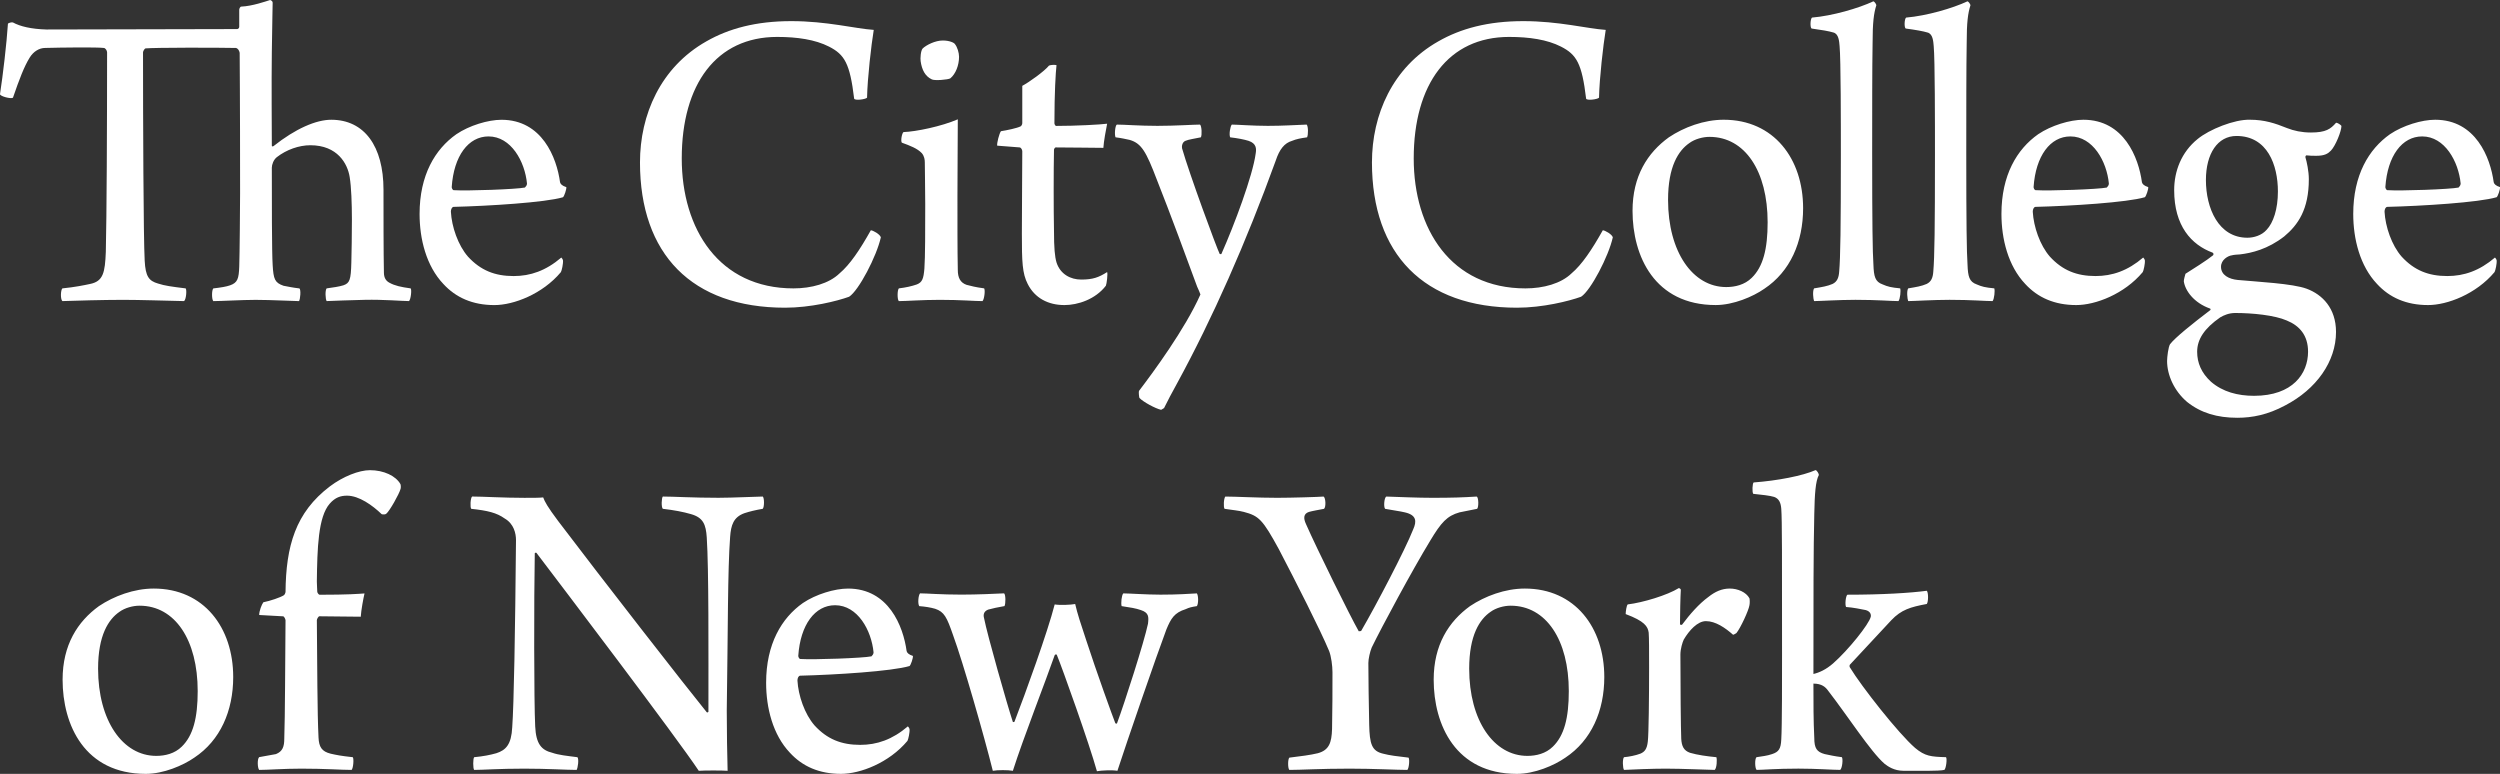 <?xml version="1.0" encoding="utf-8"?>
<!-- Generator: Adobe Illustrator 17.0.2, SVG Export Plug-In . SVG Version: 6.00 Build 0)  -->
<!DOCTYPE svg PUBLIC "-//W3C//DTD SVG 1.1//EN" "http://www.w3.org/Graphics/SVG/1.1/DTD/svg11.dtd">
<svg version="1.1"
	 id="svg2985" inkscape:version="0.48.4 r9939" sodipodi:docname="City_StyleGuide_ofa2.pdf" xmlns:cc="http://creativecommons.org/ns#" xmlns:svg="http://www.w3.org/2000/svg" xmlns:sodipodi="http://sodipodi.sourceforge.net/DTD/sodipodi-0.dtd" xmlns:dc="http://purl.org/dc/elements/1.1/" xmlns:rdf="http://www.w3.org/1999/02/22-rdf-syntax-ns#" xmlns:inkscape="http://www.inkscape.org/namespaces/inkscape"
	 xmlns="http://www.w3.org/2000/svg" xmlns:xlink="http://www.w3.org/1999/xlink" x="0px" y="0px" width="149.812px"
	 height="46.374px" viewBox="0 0 149.812 46.374" enable-background="new 0 0 149.812 46.374" xml:space="preserve">
<rect x="0" y="0" width="149.812" height="46.374" fill="#333333" stroke="none"/>
<title  id="title3225">CUNY City College Logo</title>
<sodipodi:namedview  id="namedview2987" gridtolerance="10" fit-margin-left="0" guidetolerance="10" borderopacity="1" inkscape:zoom="2.9688125" pagecolor="#ffffff" inkscape:cx="222.22187" showgrid="false" inkscape:cy="-17.659113" objecttolerance="10" fit-margin-top="0" bordercolor="#666666" fit-margin-bottom="0" fit-margin-right="0" inkscape:window-x="-9" inkscape:current-layer="g2993" inkscape:pageopacity="0" inkscape:window-height="1005" inkscape:pageshadow="2" inkscape:window-maximized="1" inkscape:window-y="-9" inkscape:window-width="1920">
	</sodipodi:namedview>
<g id="g3053">
	<g id="g3059" transform="translate(161.37,565.538)">
		<path id="path3061" inkscape:connector-curvature="0" fill="#FFFFFF" d="M-152.156-530.269c-1.179,0-2.383,0.448-3.285,1.052
			c-1.276,0.924-2.178,2.323-2.178,4.408c0,2.719,1.326,5.645,4.986,5.645c1.053,0,2.231-0.5,2.909-0.974
			c1.553-1.029,2.329-2.798,2.329-4.83C-147.395-527.924-149.148-530.269-152.156-530.269 M-153.009-529.242
			c2.131,0,3.486,2.059,3.486,5.12c0,1.61-0.276,2.666-0.954,3.325c-0.426,0.422-1.003,0.555-1.53,0.555
			c-2.006,0-3.485-2.111-3.485-5.226c0-2.006,0.626-2.956,1.279-3.405C-153.886-529.111-153.41-529.242-153.009-529.242
			 M-145.839-520.167c-0.125,0.109-0.1,0.661,0,0.766c0.526,0,1.454-0.076,2.53-0.076c1.453,0,2.405,0.076,3.006,0.076
			c0.1-0.079,0.15-0.658,0.075-0.762c-0.726-0.079-0.977-0.131-1.329-0.211c-0.526-0.131-0.701-0.395-0.726-0.976
			c-0.075-1.425-0.075-4.461-0.1-7.021c0-0.079,0.1-0.237,0.15-0.237c0.626,0,1.73,0.026,2.481,0.026
			c0.025-0.393,0.151-1.079,0.226-1.395c-0.351,0.026-0.977,0.079-2.682,0.079c-0.075,0-0.15-0.131-0.15-0.184
			c0-0.133-0.025-0.422-0.025-0.607c0.025-1.98,0.075-3.881,0.776-4.672c0.326-0.37,0.652-0.475,1.029-0.475
			c0.726,0,1.529,0.58,2.08,1.109c0.075,0.026,0.225,0.026,0.275-0.026c0.201-0.159,0.777-1.189,0.853-1.478
			c0.025-0.052,0.025-0.211,0-0.29c-0.275-0.5-1.002-0.842-1.83-0.842c-0.651,0-1.604,0.369-2.406,0.974
			c-2.052,1.559-2.629,3.565-2.654,6.335c0,0.026-0.05,0.158-0.1,0.185c-0.2,0.131-0.827,0.343-1.228,0.421
			c-0.101,0.131-0.251,0.525-0.251,0.763l1.429,0.079c0.075,0,0.15,0.185,0.15,0.237c-0.025,2.639-0.025,5.673-0.075,7.096
			c0,0.475-0.1,0.766-0.501,0.924C-144.836-520.352-145.839-520.167-145.839-520.167z M-133.131-535.047
			c0.978,0.105,1.529,0.237,2.005,0.58c0.551,0.318,0.677,0.897,0.677,1.294c-0.05,5.541-0.126,9.844-0.226,11.216
			c-0.05,1.029-0.376,1.371-0.952,1.556c-0.376,0.106-0.776,0.185-1.329,0.238c-0.075,0.079-0.075,0.684,0,0.762
			c0.527,0,1.48-0.076,3.007-0.076c1.401,0,2.53,0.076,3.131,0.076c0.076-0.105,0.151-0.658,0.05-0.762
			c-0.626-0.079-1.128-0.131-1.504-0.264c-0.652-0.159-0.977-0.527-1.027-1.584c-0.075-1.478-0.075-7.653-0.025-10.371
			c0-0.026,0.075-0.052,0.1-0.026c1.504,1.979,8.399,11.058,9.728,13.06c0.301-0.026,1.452-0.026,1.728,0
			c-0.025-0.868-0.051-2.399-0.051-3.613c0.076-4.987,0.051-8.365,0.201-10.398c0.05-0.712,0.2-1.188,0.852-1.425
			c0.325-0.106,0.651-0.185,1.103-0.264c0.1-0.105,0.1-0.656,0-0.735c-0.326,0-1.805,0.075-2.655,0.075
			c-1.528,0-2.681-0.075-3.334-0.075c-0.075,0.079-0.1,0.63,0,0.735c0.677,0.079,1.229,0.185,1.68,0.316
			c0.753,0.211,0.902,0.634,0.954,1.399c0.125,1.9,0.1,6.835,0.1,10.451c-0.025,0.026-0.05,0.052-0.1,0.026
			c-1.204-1.479-6.344-8.076-8.901-11.454c-0.652-0.87-0.802-1.159-0.902-1.421c-0.201,0.026-0.626,0.026-1.126,0.026
			c-1.253,0-2.505-0.079-3.132-0.079C-133.181-535.704-133.206-535.126-133.131-535.047 M-106.966-522.011
			c-0.927,0.792-1.855,1.109-2.857,1.109c-1.128,0-1.98-0.342-2.732-1.161c-0.601-0.688-0.978-1.796-1.028-2.694
			c0-0.133,0.05-0.264,0.151-0.29c2.105-0.052,5.514-0.264,6.566-0.579c0.075-0.052,0.226-0.5,0.201-0.606
			c-0.251-0.079-0.351-0.185-0.376-0.29c-0.2-1.479-1.077-3.746-3.509-3.746c-0.802,0-1.93,0.341-2.708,0.867
			c-1.276,0.898-2.202,2.456-2.202,4.776c0,1.505,0.4,3.115,1.426,4.196c0.751,0.818,1.754,1.265,3.057,1.265
			c1.153,0,2.882-0.659,3.985-1.976c0.05-0.079,0.15-0.527,0.125-0.712C-106.891-521.932-106.941-521.985-106.966-522.011
			 M-111.328-529.27c1.354,0,2.181,1.506,2.306,2.826c0,0.106-0.075,0.185-0.125,0.237c-0.501,0.106-3.46,0.211-4.261,0.159
			c-0.075,0-0.126-0.131-0.126-0.185C-113.408-528.107-112.53-529.27-111.328-529.27 M-106.286-529.216
			c0.351,0.026,0.676,0.079,0.952,0.158c0.551,0.185,0.701,0.501,1.077,1.584c0.601,1.635,1.855,6.015,2.381,8.126
			c0.275-0.053,0.926-0.053,1.202,0c0.601-1.896,2.005-5.48,2.506-6.929c0.025-0.053,0.1-0.053,0.125-0.026
			c0.326,0.79,1.955,5.347,2.406,6.981c0.275-0.053,0.926-0.079,1.228-0.026c0.529-1.634,2.357-6.938,2.934-8.469
			c0.275-0.66,0.476-1.004,1.151-1.215c0.226-0.105,0.351-0.131,0.676-0.184c0.1-0.131,0.1-0.631,0-0.763
			c-0.475,0.026-1.151,0.076-2.179,0.076c-0.826,0-1.879-0.076-2.23-0.076c-0.1,0.105-0.15,0.579-0.1,0.763
			c0.526,0.079,0.853,0.131,1.154,0.237c0.476,0.158,0.476,0.395,0.426,0.818c-0.226,1.083-1.404,4.751-1.855,5.966
			c-0.025,0.052-0.075,0-0.101,0c-0.177-0.446-1.129-3.081-1.756-5.008c-0.3-0.899-0.526-1.585-0.651-2.14
			c-0.25,0.052-0.928,0.079-1.228,0.026c-0.426,1.665-1.755,5.331-2.406,7.016c-0.025,0.054-0.05,0.027-0.1,0.027
			c-0.326-0.981-1.529-5.202-1.729-6.231c-0.051-0.185-0.026-0.396,0.25-0.503c0.175-0.052,0.651-0.158,0.978-0.21
			c0.075-0.157,0.075-0.684-0.025-0.763c-0.476,0.026-1.679,0.076-2.556,0.076c-1.227,0-2.08-0.076-2.481-0.076
			C-106.336-529.874-106.386-529.374-106.286-529.216 M-87.989-535.047c0.526,0.079,0.851,0.105,1.153,0.185
			c0.902,0.237,1.127,0.449,2.105,2.242c1.004,1.926,2.483,4.83,3.009,6.096c0.125,0.318,0.2,0.898,0.2,1.268
			c0,1.134,0,2.11-0.025,3.404c-0.025,0.817-0.175,1.266-0.853,1.451c-0.426,0.106-1.052,0.185-1.704,0.264
			c-0.1,0.079-0.1,0.658,0,0.736c0.701,0,1.83-0.076,3.607-0.076c1.452,0,2.832,0.076,3.46,0.076c0.1-0.079,0.151-0.631,0.075-0.736
			c-0.677-0.079-1.129-0.131-1.53-0.238c-0.677-0.158-0.804-0.58-0.829-1.741c-0.025-1.346-0.05-2.665-0.05-3.695
			c0-0.238,0.1-0.686,0.201-0.924c0.576-1.188,2.434-4.644,3.511-6.412c0.651-1.083,1.001-1.478,1.752-1.689l1.052-0.211
			c0.1-0.079,0.1-0.682-0.025-0.735c-0.851,0.052-1.452,0.075-2.655,0.075c-0.876,0-2.005-0.05-2.759-0.075
			c-0.125,0.052-0.175,0.604-0.075,0.735c0.552,0.105,0.854,0.133,1.18,0.211c0.702,0.159,0.728,0.528,0.501,1.029
			c-0.476,1.214-2.234,4.566-3.11,6.07c-0.025,0.026-0.125,0.026-0.15,0.026c-0.526-0.924-2.505-4.935-3.156-6.412
			c-0.175-0.37-0.15-0.634,0.175-0.739c0.176-0.052,0.627-0.133,0.902-0.185c0.125-0.105,0.1-0.656-0.025-0.735
			c-0.301,0.025-1.93,0.075-2.783,0.075c-1.152,0-2.481-0.075-3.107-0.075C-88.039-535.677-88.064-535.152-87.989-535.047
			 M-69.994-530.269c-1.179,0-2.382,0.448-3.285,1.052c-1.276,0.924-2.178,2.323-2.178,4.408c0,2.719,1.326,5.645,4.986,5.645
			c1.054,0,2.233-0.5,2.909-0.974c1.552-1.029,2.329-2.798,2.329-4.83C-65.233-527.924-66.985-530.269-69.994-530.269
			 M-70.846-529.242c2.131,0,3.486,2.059,3.486,5.12c0,1.61-0.276,2.666-0.954,3.325c-0.426,0.422-1.003,0.555-1.529,0.555
			c-2.006,0-3.486-2.111-3.486-5.226c0-2.006,0.626-2.956,1.279-3.405C-71.724-529.111-71.248-529.242-70.846-529.242
			 M-57.714-530.269c-0.476,0-0.878,0.185-1.278,0.501c-0.577,0.423-1.104,1.029-1.58,1.663c-0.05,0.026-0.125,0.026-0.125-0.052
			c0-0.501,0.025-1.663,0.05-2.033c0-0.052-0.075-0.105-0.125-0.105c-0.676,0.422-2.153,0.87-3.055,0.976
			c-0.075,0.052-0.125,0.449-0.125,0.58c1.128,0.422,1.327,0.739,1.379,1.109c0.025,0.316,0.025,1.108,0.025,2.084
			c0,1.821-0.025,4.011-0.076,4.433c-0.05,0.475-0.2,0.634-0.45,0.739c-0.276,0.106-0.677,0.185-0.979,0.211
			c-0.1,0.105-0.075,0.658,0,0.762c0.451-0.026,1.73-0.076,2.505-0.076c1.001,0,2.631,0.076,2.931,0.076
			c0.126-0.105,0.151-0.631,0.101-0.762c-0.553-0.053-1.129-0.131-1.58-0.264c-0.376-0.131-0.501-0.395-0.526-0.844
			c-0.025-0.527-0.05-3.246-0.05-5.04c0-0.343,0.125-0.739,0.2-0.898c0.326-0.554,0.828-1.107,1.329-1.107
			c0.576,0,1.154,0.396,1.63,0.818c0.025,0,0.175-0.079,0.2-0.105c0.251-0.316,0.728-1.346,0.778-1.662
			c0.025-0.105,0.025-0.343,0-0.422C-56.736-530.057-57.238-530.269-57.714-530.269 M-50.744-529.164
			c0.401,0.026,0.929,0.133,1.179,0.185c0.276,0.079,0.326,0.264,0.301,0.396c-0.1,0.449-1.355,2.006-2.257,2.799
			c-0.426,0.37-0.829,0.554-1.18,0.634c0-4.434,0-7.469,0.051-9.58c0.025-1.215,0.075-1.976,0.275-2.346
			c0-0.079-0.125-0.29-0.2-0.29c-0.776,0.342-2.279,0.634-3.708,0.739c-0.075,0.052-0.1,0.578-0.025,0.682
			c0.501,0.052,1.003,0.106,1.254,0.185c0.301,0.106,0.401,0.37,0.426,0.713c0.05,0.66,0.046,2.93,0.046,8.735
			c0,1.294,0.004,4.274-0.046,5.092c-0.025,0.555-0.15,0.74-0.551,0.871c-0.301,0.106-0.603,0.132-0.927,0.185
			c-0.125,0.079-0.1,0.684,0,0.762c0.401,0,1.128-0.076,2.505-0.076c1.101,0,2.055,0.076,2.506,0.076
			c0.125-0.105,0.175-0.658,0.1-0.762c-0.426-0.053-0.778-0.131-1.029-0.185c-0.476-0.131-0.626-0.342-0.626-0.976
			c-0.051-1.03-0.051-2.06-0.051-3.248c0.503,0,0.728,0.211,0.879,0.423c1.128,1.451,2.556,3.67,3.383,4.381
			c0.201,0.158,0.576,0.42,1.129,0.42c0.876,0,2.13,0.026,2.456-0.053c0.1-0.079,0.175-0.658,0.1-0.762
			c-0.903-0.026-1.254-0.053-1.854-0.554c-1.003-0.871-3.206-3.671-3.909-4.829c-0.026-0.026-0.026-0.131,0-0.157l2.481-2.665
			c0.601-0.634,1.151-0.793,2.129-0.976c0.1-0.133,0.1-0.686,0-0.791c-0.977,0.131-2.655,0.236-4.761,0.236
			C-50.769-529.82-50.819-529.295-50.744-529.164"/>
	</g>
	<g id="g3063" transform="translate(230.037,589.027)">
		<path id="path3065" inkscape:connector-curvature="0" fill="#FFFFFF" d="M-134.99-583.12c0.025,0.133,0.674,0.052,0.774-0.052
			c0.025-1.188,0.251-3.141,0.401-4.064c-1.125-0.076-2.805-0.525-4.936-0.525c-2.131,0-3.76,0.449-5.09,1.21
			c-2.755,1.557-3.982,4.407-3.982,7.258c0,5.49,3.105,8.705,8.696,8.705c1.53,0,3.11-0.394,3.836-0.657
			c0.576-0.367,1.651-2.426,1.902-3.561c-0.05-0.184-0.476-0.421-0.601-0.421c-0.65,1.16-1.251,2.058-1.877,2.586
			c-0.626,0.606-1.68,0.896-2.758,0.896c-4.464,0-6.695-3.562-6.695-7.785c0-4.46,2.081-7.284,5.716-7.284
			c1.204,0,2.283,0.159,3.11,0.581C-135.566-585.759-135.241-585.232-134.99-583.12 M-126.745-581.852
			c-1.179,0-2.382,0.448-3.285,1.053c-1.278,0.924-2.178,2.322-2.178,4.407c0,2.719,1.326,5.645,4.986,5.645
			c1.052,0,2.231-0.5,2.909-0.974c1.552-1.029,2.327-2.797,2.327-4.83C-121.985-579.507-123.736-581.852-126.745-581.852
			 M-127.597-580.825c2.131,0,3.485,2.059,3.485,5.12c0,1.61-0.275,2.666-0.952,3.326c-0.426,0.421-1.003,0.554-1.53,0.554
			c-2.006,0-3.485-2.111-3.485-5.226c0-2.006,0.626-2.956,1.279-3.405C-128.475-580.694-127.999-580.825-127.597-580.825
			 M-121.33-570.984c0.326,0,1.504-0.076,2.48-0.076c1.328,0,2.129,0.076,2.58,0.076c0.1-0.131,0.151-0.631,0.1-0.763
			c-0.551-0.052-0.751-0.105-1.052-0.237c-0.451-0.158-0.526-0.475-0.551-1.188c-0.05-0.713-0.075-2.506-0.075-6.65
			c0-2.27,0-5.251,0.025-6.597c0-1.291,0.075-1.818,0.225-2.293c0-0.052-0.1-0.211-0.175-0.237
			c-0.901,0.422-2.452,0.871-3.681,0.976c-0.1,0.079-0.125,0.578-0.025,0.656c0.601,0.08,1.052,0.16,1.304,0.237
			c0.325,0.08,0.35,0.528,0.375,0.819c0.076,0.791,0.076,4.671,0.076,6.544c0,4.302-0.026,6.122-0.101,6.968
			c-0.025,0.37-0.125,0.607-0.4,0.739c-0.301,0.132-0.628,0.185-1.104,0.264C-121.43-571.589-121.38-571.115-121.33-570.984
			 M-115.69-570.984c0.325,0,1.504-0.076,2.48-0.076c1.326,0,2.129,0.076,2.58,0.076c0.1-0.131,0.15-0.631,0.1-0.763
			c-0.551-0.052-0.752-0.105-1.052-0.237c-0.451-0.158-0.526-0.475-0.552-1.188c-0.05-0.713-0.075-2.506-0.075-6.65
			c0-2.27,0-5.251,0.025-6.597c0-1.291,0.076-1.818,0.226-2.293c0-0.052-0.1-0.211-0.176-0.237c-0.9,0.422-2.452,0.871-3.681,0.976
			c-0.1,0.079-0.125,0.578-0.025,0.656c0.603,0.08,1.053,0.16,1.304,0.237c0.326,0.08,0.351,0.528,0.376,0.819
			c0.075,0.791,0.075,4.671,0.075,6.544c0,4.302-0.025,6.122-0.1,6.968c-0.025,0.37-0.126,0.607-0.401,0.739
			c-0.301,0.132-0.626,0.185-1.103,0.264C-115.791-571.589-115.741-571.115-115.69-570.984 M-101.607-573.594
			c-0.927,0.793-1.855,1.109-2.857,1.109c-1.128,0-1.98-0.342-2.732-1.161c-0.601-0.686-0.978-1.796-1.028-2.694
			c0-0.131,0.05-0.264,0.151-0.29c2.105-0.052,5.514-0.264,6.566-0.579c0.076-0.051,0.226-0.5,0.201-0.606
			c-0.251-0.079-0.351-0.184-0.376-0.29c-0.2-1.479-1.077-3.746-3.509-3.746c-0.803,0-1.93,0.342-2.708,0.867
			c-1.276,0.897-2.202,2.456-2.202,4.776c0,1.505,0.4,3.115,1.426,4.198c0.751,0.816,1.754,1.264,3.057,1.264
			c1.153,0,2.882-0.659,3.985-1.976c0.05-0.079,0.15-0.528,0.125-0.713C-101.532-573.515-101.582-573.568-101.607-573.594
			 M-105.969-580.852c1.354,0,2.181,1.505,2.306,2.825c0,0.106-0.075,0.185-0.125,0.239c-0.501,0.105-3.46,0.21-4.261,0.157
			c-0.075,0-0.126-0.131-0.126-0.185C-108.049-579.69-107.171-580.852-105.969-580.852 M-95.214-581.852
			c-0.927-0.026-2.434,0.58-3.134,1.158c-0.976,0.792-1.402,1.927-1.402,3.062c0,2.139,1.026,3.273,2.304,3.745
			c0.05,0.026,0.075,0.105,0.025,0.159c-0.351,0.29-1.277,0.87-1.652,1.107c-0.025,0.08-0.1,0.344-0.1,0.449
			c0.075,0.555,0.6,1.294,1.577,1.637c0.025,0,0.025,0.079,0.025,0.079c-1.077,0.819-2.129,1.662-2.429,2.059
			c-0.1,0.159-0.175,0.765-0.175,1.003c0,0.845,0.425,1.795,1.2,2.454c0.826,0.659,1.805,0.948,3.009,0.948
			c0.903,0,1.83-0.184,2.859-0.736c1.88-0.975,3.055-2.636,3.055-4.406c0-1.426-0.825-2.244-1.751-2.588
			c-0.827-0.316-3.009-0.421-4.137-0.528c-0.526-0.052-1.004-0.29-1.004-0.791c0-0.423,0.426-0.66,0.652-0.686
			c0.075-0.028,0.401-0.054,0.476-0.054c0.702-0.079,1.681-0.315,2.659-1.077c0.825-0.688,1.476-1.611,1.476-3.432
			c0-0.475-0.125-1.056-0.2-1.294c-0.025-0.052,0.025-0.133,0.05-0.133c0.275,0.026,0.325,0.026,0.601,0.026
			c0.501,0,0.701-0.131,0.877-0.315c0.275-0.289,0.626-1.159,0.626-1.475c-0.025-0.054-0.251-0.211-0.326-0.185
			c-0.326,0.369-0.601,0.58-1.504,0.58c-0.55,0-1.026-0.105-1.426-0.264C-93.709-581.642-94.336-581.852-95.214-581.852
			 M-96.016-580.879c1.856,0,2.482,1.744,2.482,3.326c0,1.056-0.275,1.875-0.676,2.297c-0.301,0.343-0.778,0.475-1.154,0.475
			c-1.731,0-2.484-1.769-2.484-3.459C-97.847-579.823-97.145-580.879-96.016-580.879 M-94.964-565.308
			c-0.978,0-1.88-0.237-2.582-0.845c-0.577-0.528-0.827-1.135-0.827-1.795c0-0.739,0.426-1.399,1.379-2.059
			c0.226-0.133,0.528-0.264,0.903-0.264c1.029,0,2.357,0.131,3.085,0.449c0.777,0.316,1.279,0.898,1.279,1.874
			C-91.729-566.654-92.631-565.308-94.964-565.308 M-80.527-573.594c-0.928,0.793-1.855,1.109-2.857,1.109
			c-1.128,0-1.98-0.342-2.733-1.161c-0.601-0.686-0.978-1.796-1.027-2.694c0-0.131,0.05-0.264,0.151-0.29
			c2.105-0.052,5.514-0.264,6.566-0.579c0.075-0.051,0.226-0.5,0.201-0.606c-0.251-0.079-0.351-0.184-0.376-0.29
			c-0.201-1.479-1.077-3.746-3.509-3.746c-0.802,0-1.93,0.342-2.707,0.867c-1.276,0.897-2.202,2.456-2.202,4.776
			c0,1.505,0.4,3.115,1.426,4.198c0.751,0.816,1.754,1.264,3.057,1.264c1.153,0,2.882-0.659,3.985-1.976
			c0.05-0.079,0.15-0.528,0.125-0.713C-80.452-573.515-80.502-573.568-80.527-573.594 M-84.889-580.852
			c1.354,0,2.181,1.505,2.306,2.825c0,0.106-0.075,0.185-0.125,0.239c-0.503,0.105-3.46,0.21-4.261,0.157
			c-0.076,0-0.126-0.131-0.126-0.185C-86.969-579.69-86.092-580.852-84.889-580.852"/>
	</g>
	<g id="g3067" transform="translate(194.946,589.027)">
		<path id="path3069" inkscape:connector-curvature="0" fill="#FFFFFF" d="M-143.762-583.12c0.025,0.133,0.674,0.052,0.774-0.052
			c0.025-1.188,0.251-3.141,0.401-4.064c-1.125-0.076-2.805-0.525-4.936-0.525s-3.76,0.449-5.09,1.21
			c-2.755,1.557-3.982,4.407-3.982,7.258c0,5.49,3.105,8.705,8.696,8.705c1.53,0,3.11-0.394,3.836-0.657
			c0.576-0.367,1.651-2.426,1.902-3.561c-0.05-0.184-0.476-0.421-0.601-0.421c-0.65,1.16-1.251,2.058-1.878,2.586
			c-0.626,0.606-1.68,0.896-2.757,0.896c-4.464,0-6.695-3.562-6.695-7.785c0-4.46,2.081-7.284,5.716-7.284
			c1.204,0,2.282,0.159,3.11,0.581C-144.339-585.759-144.014-585.232-143.762-583.12 M-137.475-585.624
			c0-0.237-0.1-0.581-0.25-0.765c-0.05-0.08-0.325-0.211-0.726-0.211c-0.45,0-0.976,0.264-1.201,0.475
			c-0.125,0.131-0.15,0.606-0.125,0.765c0.075,0.528,0.275,0.896,0.651,1.081c0.15,0.106,1.001,0.026,1.126-0.052
			C-137.675-584.595-137.475-585.123-137.475-585.624 M-135.97-571.747c-0.577-0.079-0.728-0.131-1.054-0.211
			c-0.375-0.131-0.526-0.421-0.526-0.896c-0.025-1.188-0.021-2.955-0.021-4.406c0-1.61,0.021-3.43,0.021-4.617
			c-0.976,0.423-2.502,0.739-3.255,0.765c-0.1,0.079-0.175,0.528-0.1,0.634c0.501,0.184,0.928,0.343,1.202,0.633
			c0.151,0.185,0.176,0.396,0.176,0.555c0,0.528,0.025,1.478,0.025,2.506c0,1.451,0,3.193-0.05,3.851
			c-0.05,0.607-0.126,0.819-0.451,0.95c-0.301,0.106-0.653,0.185-1.079,0.237c-0.1,0.105-0.1,0.684,0,0.763
			c0.426,0,1.404-0.076,2.455-0.076c1.277,0,2.079,0.076,2.555,0.076C-135.97-571.063-135.895-571.615-135.97-571.747
			 M-128.827-580.167c0.025-0.392,0.151-1.077,0.226-1.447c-0.376,0.052-1.855,0.133-3.059,0.133c-0.05,0-0.1-0.106-0.1-0.159
			c0-1.848,0.075-3.034,0.125-3.483c-0.075-0.026-0.325-0.026-0.45,0.026c-0.275,0.343-1.201,1.003-1.601,1.214v2.243
			c0,0.079-0.075,0.185-0.101,0.185c-0.2,0.105-0.826,0.237-1.178,0.29c-0.1,0.131-0.251,0.71-0.225,0.867l1.353,0.105
			c0.101,0.026,0.151,0.159,0.151,0.238c0,1.056-0.025,3.431-0.025,4.936c0,1.69,0.025,2.376,0.35,3.009
			c0.425,0.844,1.226,1.264,2.202,1.264c0.802,0,1.855-0.343,2.482-1.159c0.05-0.105,0.125-0.737,0.075-0.818
			c-0.501,0.318-0.853,0.449-1.555,0.449c-0.626,0-1.253-0.316-1.479-1.029c-0.1-0.344-0.15-0.845-0.15-1.901
			c-0.025-1.292-0.025-3.616,0-4.856c0-0.026,0.05-0.133,0.1-0.133C-130.732-580.193-129.454-580.167-128.827-580.167
			 M-128.097-580.799c0.401,0.052,0.601,0.105,0.853,0.157c0.701,0.211,0.976,0.686,1.629,2.401
			c0.776,1.953,1.854,4.881,2.405,6.385c0.05,0.106,0.2,0.449,0.2,0.475c-0.926,2.085-2.856,4.696-3.682,5.779
			c-0.026,0.053,0,0.343,0.025,0.421c0.225,0.237,0.951,0.634,1.302,0.713l0.175-0.105c0.176-0.37,0.476-0.924,0.778-1.477
			c2.13-3.905,4.134-8.444,5.914-13.351c0.225-0.685,0.526-1.055,0.978-1.186c0.25-0.106,0.526-0.159,0.901-0.211
			c0.075-0.158,0.075-0.658-0.025-0.763c-0.701,0.026-1.427,0.076-2.33,0.076c-0.878,0-1.855-0.076-2.155-0.076
			c-0.1,0.105-0.175,0.605-0.1,0.763c0.451,0.052,0.851,0.131,1.103,0.211c0.476,0.157,0.476,0.475,0.426,0.765
			c-0.176,1.319-1.279,4.274-2.055,6.015c-0.025,0.026-0.075,0-0.1,0c-0.176-0.342-1.83-4.828-2.256-6.332
			c-0.025-0.105,0-0.369,0.201-0.448c0.175-0.08,0.551-0.133,0.926-0.211c0.076-0.131,0.051-0.684-0.05-0.763
			c-0.375,0-1.477,0.076-2.555,0.076s-1.98-0.076-2.431-0.076C-128.122-581.509-128.172-580.957-128.097-580.799"/>
	</g>
	<g id="g3071" transform="translate(156.988,579.928)">
		<path id="path3073" inkscape:connector-curvature="0" fill="#FFFFFF" d="M-153.252-562.646c-0.1,0.105-0.125,0.63,0,0.761
			c0.701-0.025,2.481-0.075,3.632-0.075c1.001,0,2.531,0.05,3.66,0.075c0.125-0.079,0.175-0.656,0.1-0.761
			c-0.853-0.105-1.254-0.159-1.655-0.29c-0.553-0.159-0.753-0.422-0.803-1.372c-0.075-1.346-0.1-8.626-0.1-12.484
			c0-0.052,0.075-0.21,0.15-0.236c0.576-0.052,4.239-0.052,5.417-0.026c0.125,0.026,0.2,0.158,0.225,0.289
			c0,0.97,0.025,2.151,0.025,8.419c0,0.607-0.025,3.747-0.05,4.381c-0.025,0.739-0.1,0.978-0.551,1.135
			c-0.226,0.08-0.553,0.133-1.004,0.185c-0.1,0.105-0.1,0.656,0,0.761c0.476,0,1.73-0.075,2.531-0.075
			c0.951,0,2.28,0.075,2.606,0.075c0.075-0.105,0.125-0.683,0.025-0.761c-0.451-0.052-0.653-0.105-0.954-0.159
			c-0.526-0.184-0.601-0.395-0.651-1.24c-0.05-0.739-0.05-4.013-0.05-5.834c0-0.184,0.1-0.475,0.3-0.633
			c0.577-0.449,1.33-0.714,2.008-0.714c1.63,0,2.231,1.109,2.357,1.901c0.2,1.24,0.125,3.828,0.1,5.12
			c-0.025,1.056-0.1,1.241-0.476,1.372c-0.251,0.08-0.628,0.133-1.004,0.185c-0.1,0.105-0.075,0.656,0,0.761
			c0.351-0.025,1.505-0.049,2.281-0.075c1.126-0.026,2.254,0.075,2.655,0.075c0.1-0.079,0.175-0.656,0.1-0.761
			c-0.576-0.079-0.952-0.159-1.279-0.342c-0.2-0.106-0.325-0.291-0.325-0.608c-0.025-1.161-0.025-3.537-0.025-4.962
			c0-2.612-1.151-4.193-3.131-4.193c-0.903,0-2.132,0.526-3.461,1.58c-0.05,0.026-0.1,0.026-0.1-0.026c0-0.738-0.025-3.864,0-5.595
			c0.025-1.949,0.05-2.792,0.05-2.977c0-0.079-0.075-0.131-0.15-0.158c-0.251,0.079-1.076,0.369-1.728,0.395
			c-0.075,0-0.125,0.133-0.125,0.185v1.029c0,0.079-0.075,0.133-0.125,0.133l-11.43,0.026c-0.902-0.026-1.579-0.185-2.005-0.422
			c-0.075-0.026-0.276,0.026-0.301,0.079c-0.075,1.161-0.3,3.088-0.476,4.222c0.025,0.131,0.652,0.29,0.777,0.21
			c0.376-1.095,0.676-1.883,1.003-2.406c0.225-0.367,0.576-0.578,0.928-0.578c0.952-0.026,3.082-0.052,3.509,0
			c0.1,0,0.201,0.158,0.201,0.263c0,4.331-0.025,9.896-0.076,11.955c-0.05,1.241-0.15,1.769-0.952,1.927
			C-151.973-562.831-152.475-562.725-153.252-562.646 M-123.352-564.494c-0.928,0.792-1.855,1.109-2.857,1.109
			c-1.129,0-1.98-0.344-2.733-1.161c-0.601-0.688-0.978-1.796-1.027-2.694c0-0.133,0.05-0.264,0.15-0.291
			c2.106-0.052,5.515-0.262,6.567-0.577c0.075-0.053,0.225-0.5,0.2-0.606c-0.25-0.079-0.35-0.185-0.375-0.29
			c-0.201-1.48-1.079-3.746-3.51-3.746c-0.801,0-1.93,0.341-2.706,0.867c-1.277,0.898-2.202,2.456-2.202,4.775
			c0,1.506,0.4,3.116,1.426,4.198c0.751,0.816,1.754,1.264,3.056,1.264c1.154,0,2.882-0.658,3.986-1.975
			c0.05-0.079,0.15-0.529,0.125-0.712C-123.277-564.415-123.327-564.468-123.352-564.494 M-127.713-571.753
			c1.353,0,2.18,1.506,2.305,2.826c0,0.106-0.075,0.185-0.125,0.237c-0.501,0.106-3.459,0.211-4.261,0.159
			c-0.075,0-0.125-0.133-0.125-0.185C-129.795-570.59-128.917-571.753-127.713-571.753"/>
	</g>
</g>
</svg>
